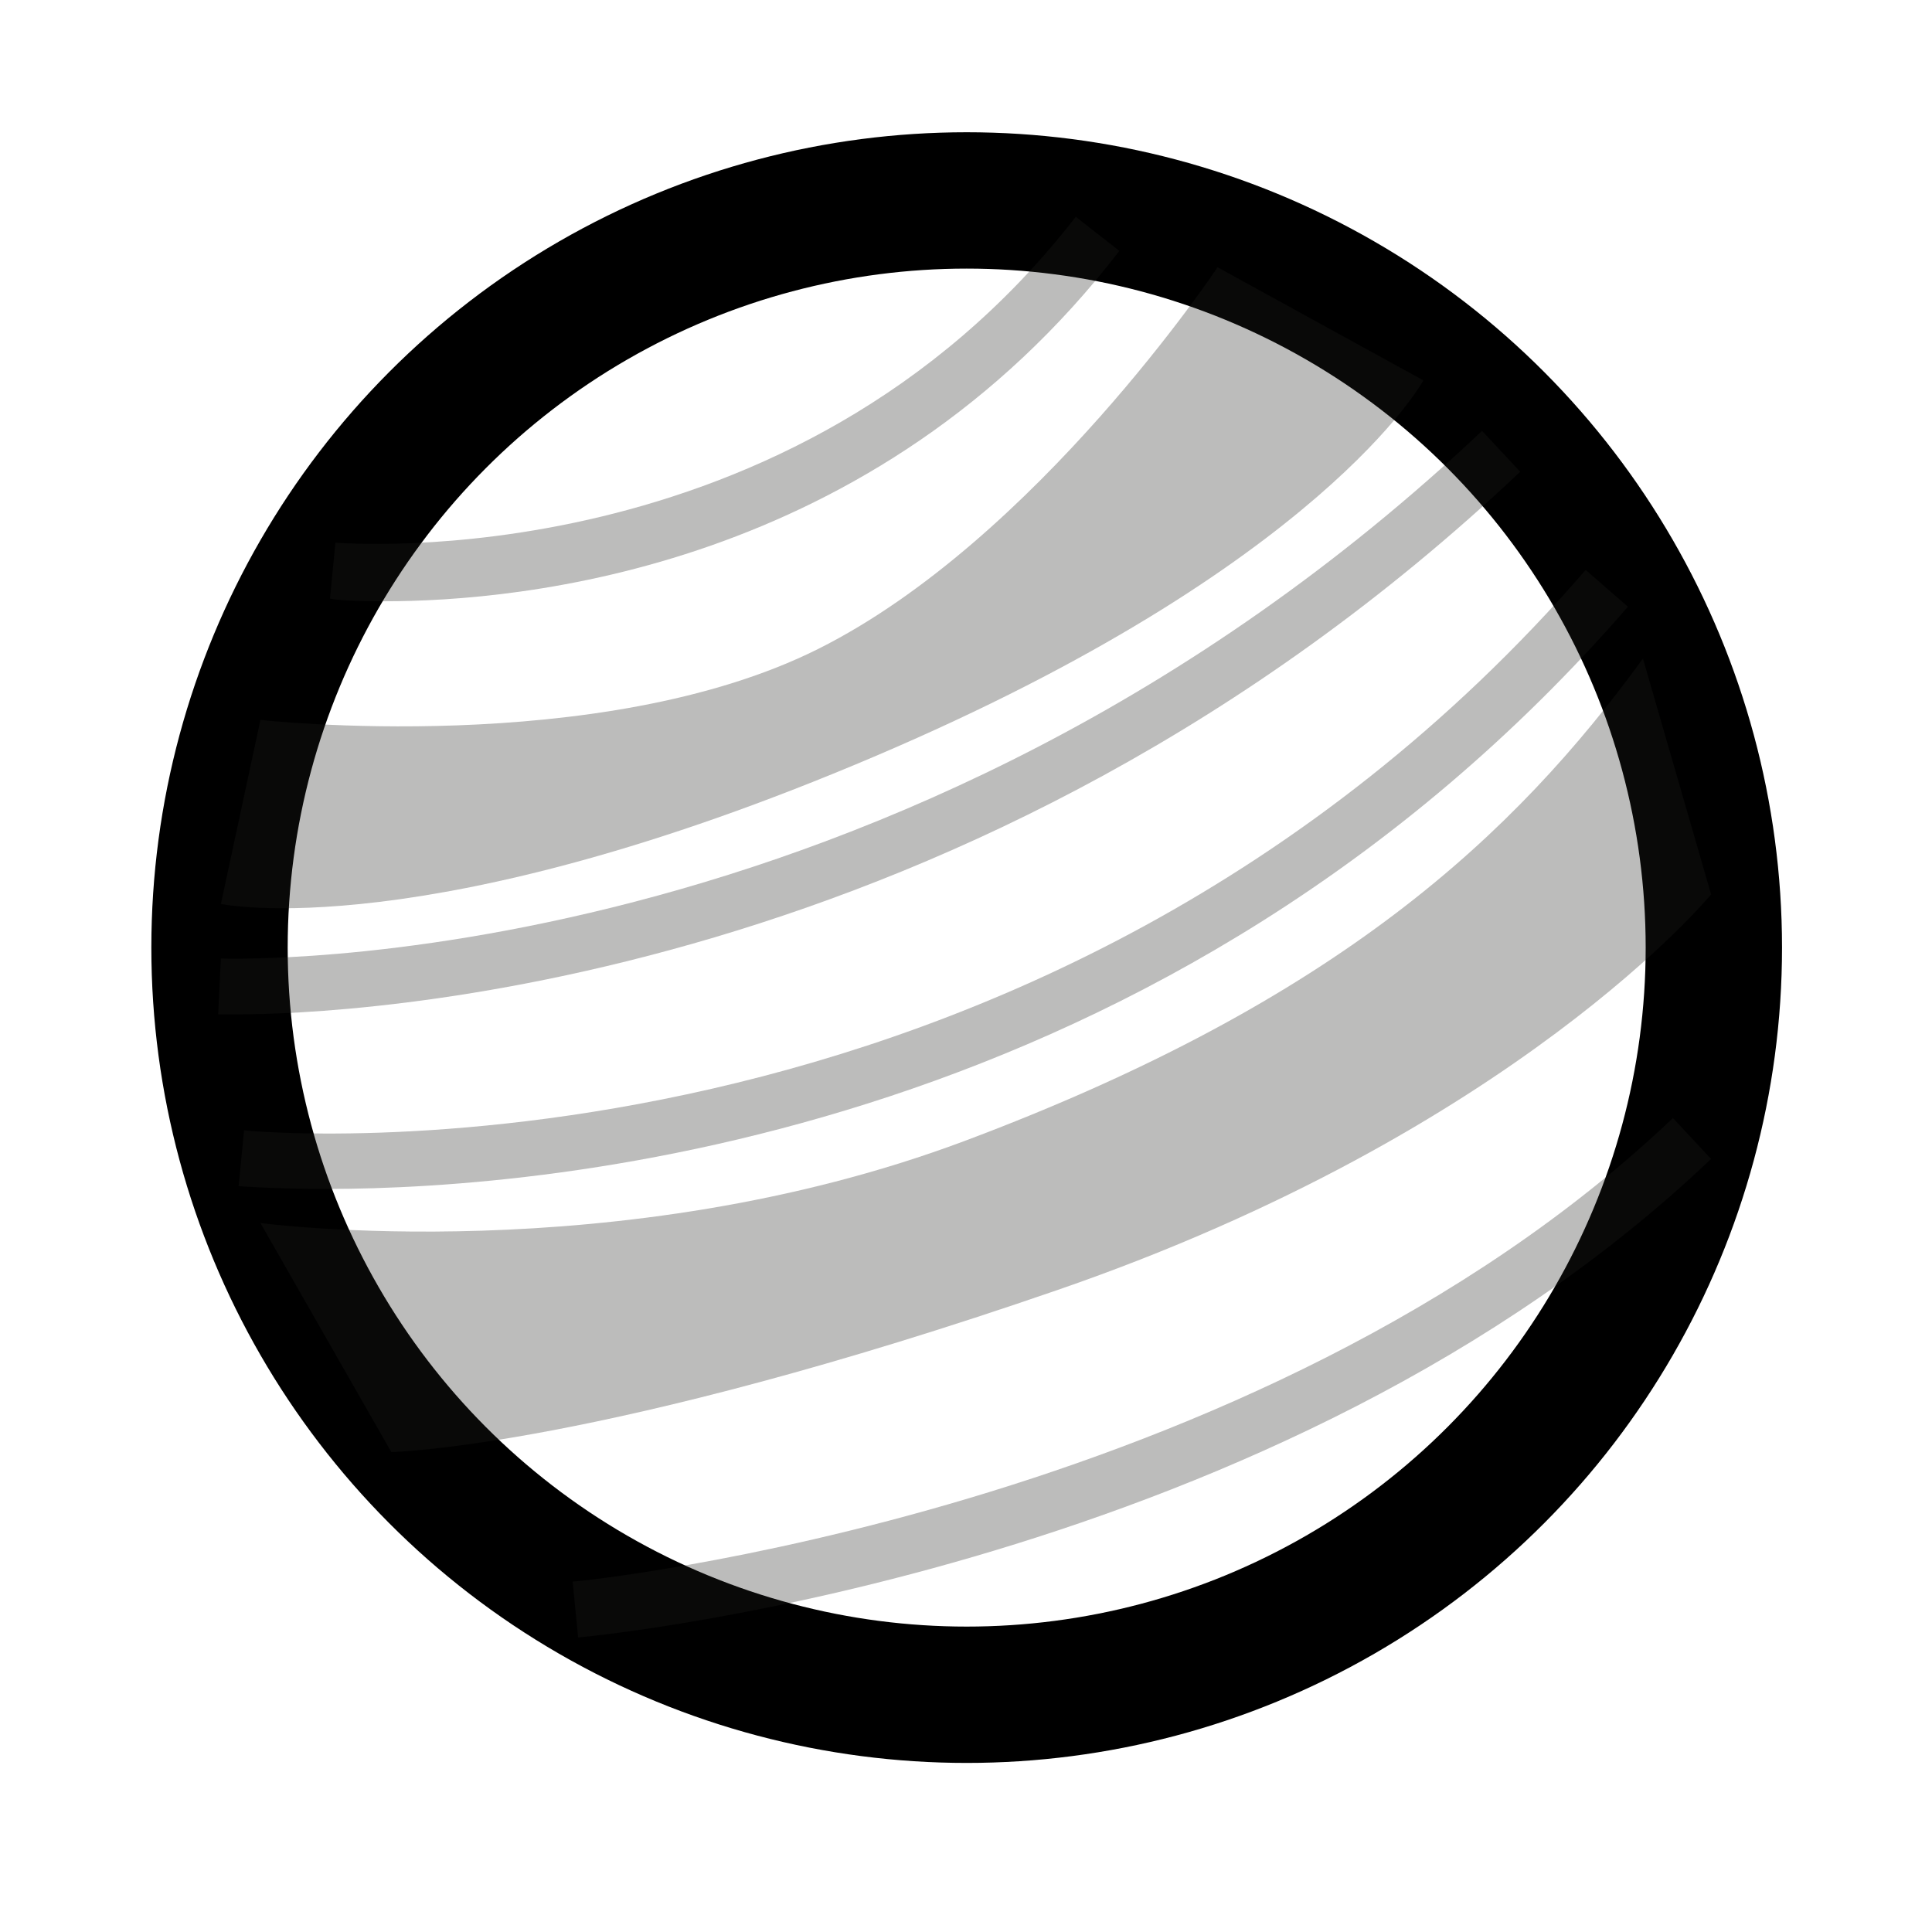 <?xml version="1.0" encoding="utf-8"?>
<!-- Generator: Adobe Illustrator 18.1.1, SVG Export Plug-In . SVG Version: 6.00 Build 0)  -->
<svg version="1.1" id="Capa_1" xmlns="http://www.w3.org/2000/svg" xmlns:xlink="http://www.w3.org/1999/xlink" x="0px" y="0px"
	 viewBox="0 0 141.7 141.7" enable-background="new 0 0 141.7 141.7" xml:space="preserve">
<circle fill="none" stroke="#000000" stroke-width="10" stroke-miterlimit="10" cx="70.9" cy="69.5" r="54.8"/>
<g opacity="0.3">
	<path fill="#1D1D1B" d="M19.1,52.8c0,0,24.9,2.8,40.9-5.2s29.3-28,29.3-28l15.1,8.3c0,0-7.4,13.6-40.3,27.6S16.2,66.3,16.2,66.3
		L19.1,52.8z"/>
	<path fill="#1D1D1B" d="M19.1,89.7c0,0,26.2,3.5,51.6-6c27.5-10.3,40.4-22.5,49.8-35.4l5,17.3c0,0-14.3,17.4-47.9,29
		s-48.9,11.9-48.9,11.9L19.1,89.7z"/>
	<path fill="#1D1D1B" d="M17.3,74.4c-0.8,0-1.2,0-1.3,0l0.2-4.1c0.5,0,49.6,1.8,92.5-38.7l2.8,3C71.3,72.6,25.5,74.4,17.3,74.4z"/>
	<path fill="#1D1D1B" d="M24,87.2c-4,0-6.4-0.2-6.5-0.2l0.4-4.1c0.6,0.1,58,5.5,98.4-41.1l3.1,2.7C85.7,83.3,40.6,87.2,24,87.2z"/>
	<path fill="#1D1D1B" d="M42.4,120.1l-0.4-4.1c0.5,0,50.2-5,80.7-34l2.8,3C94,115,44.5,119.9,42.4,120.1z"/>
	<path fill="#1D1D1B" d="M28.2,44.1c-2.3,0-3.7-0.1-4-0.2l0.4-4.1c0.3,0,33.5,2.9,54.3-23.9l3.2,2.5C64.1,41.8,38.1,44.1,28.2,44.1z
		"/>
</g>
</svg>
